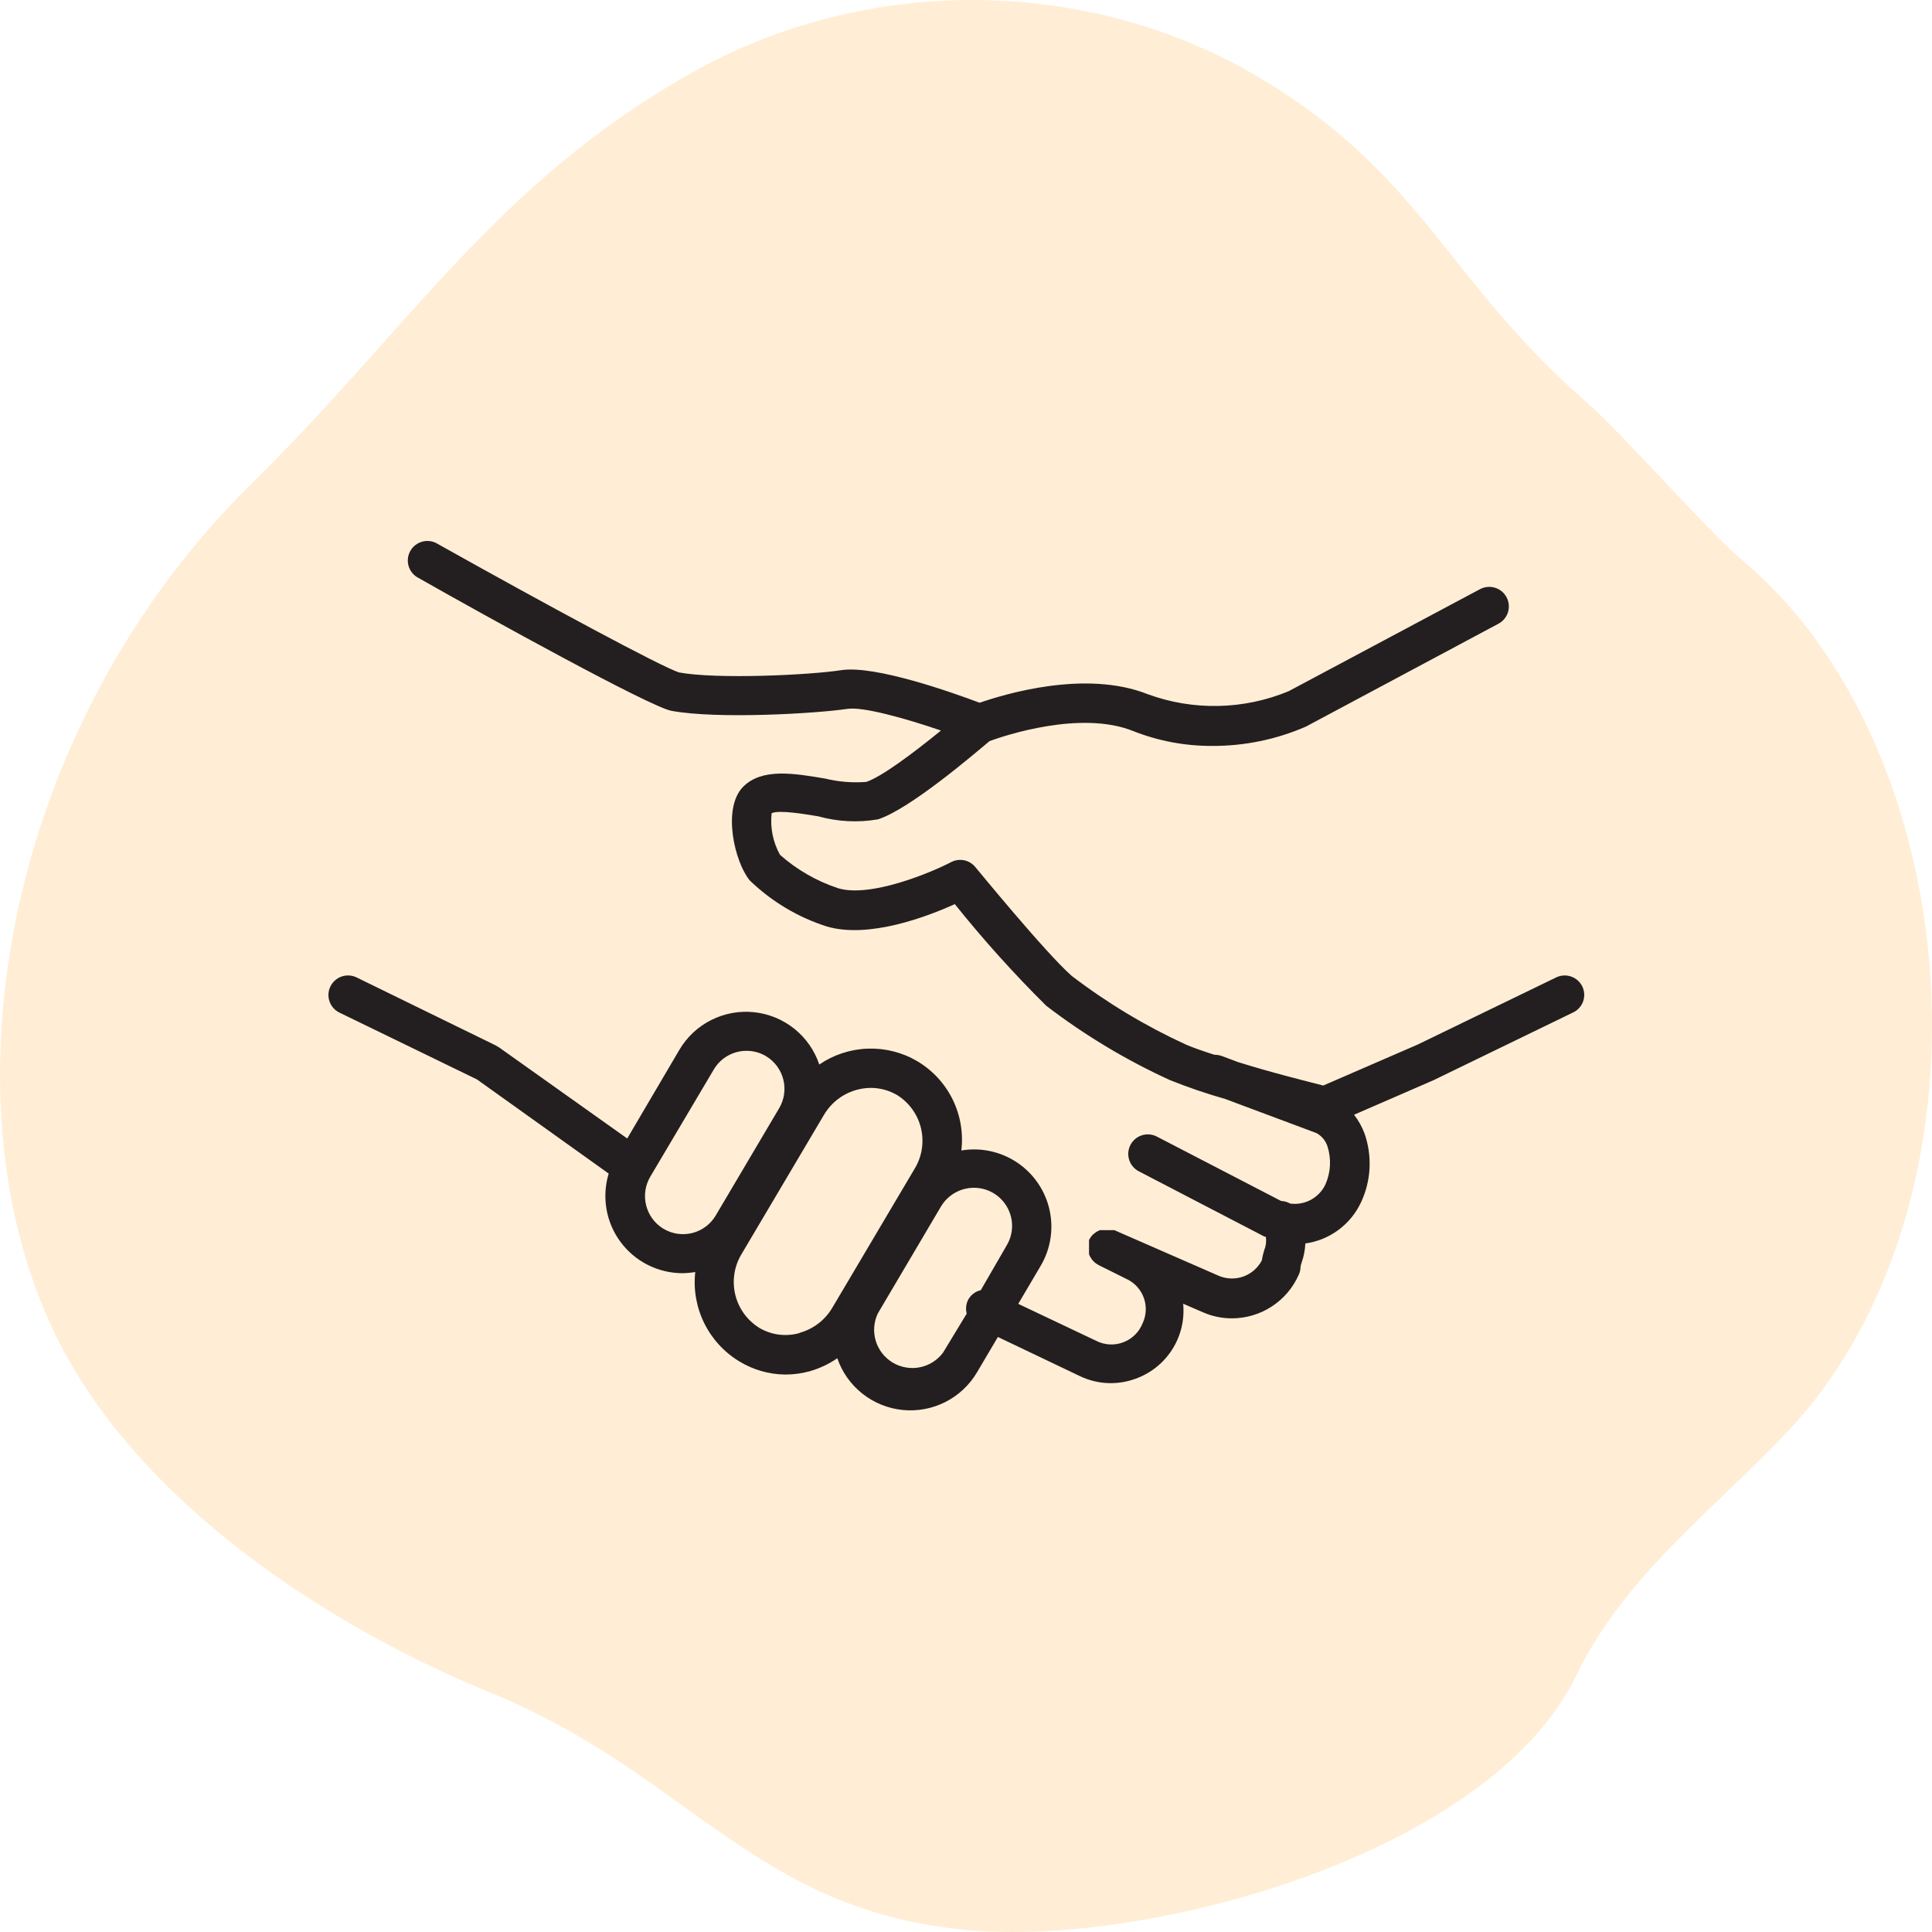 <?xml version="1.0" encoding="UTF-8"?>
<svg xmlns="http://www.w3.org/2000/svg" width="100" height="100" viewBox="0 0 100 100" fill="none"><title> - static.tildacdn.com/ </title> <path opacity="0.7" d="M89.95 28.797C88.407 27.462 83.757 22.241 82.208 20.898C74.898 14.559 73.727 9.169 65.357 4.118C56.457 -1.254 44.918 -1.369 35.805 3.767C25.668 9.476 21.236 16.954 13.028 25.026C0.311 37.531 -3.069 56.597 2.77 68.88C7.004 77.789 17.141 84.253 25.398 87.619C35.656 91.802 38.991 98.888 50.1 99.902C59.579 100.763 77.117 95.932 81.575 86.744C84.103 81.524 88.713 78.147 92.525 74.102C102.556 63.453 102.219 43.17 93.145 32.005C92.173 30.836 91.104 29.763 89.95 28.797Z" fill="#FFE7C4"/> <path d="M81.899 51.057C81.781 50.816 81.572 50.633 81.319 50.545C81.066 50.458 80.788 50.474 80.547 50.591L73.377 54.067L68.491 56.187C67.734 55.991 65.788 55.512 64.078 54.972L63.234 54.655C63.111 54.615 62.984 54.595 62.855 54.594C62.254 54.405 61.733 54.216 61.382 54.067C59.285 53.104 57.302 51.911 55.469 50.51C54.117 49.322 50.529 44.927 50.489 44.887C50.342 44.703 50.137 44.577 49.907 44.529C49.678 44.481 49.439 44.514 49.231 44.623C48.252 45.136 45.062 46.486 43.379 45.974C42.27 45.607 41.247 45.019 40.372 44.245C40.008 43.59 39.857 42.837 39.94 42.092C40.304 41.91 41.683 42.139 42.359 42.254C43.364 42.533 44.419 42.586 45.447 42.409C47.096 41.876 50.414 39.034 51.218 38.359C52.009 38.069 55.949 36.752 58.652 37.839C59.955 38.354 61.345 38.615 62.747 38.609C64.414 38.615 66.064 38.274 67.592 37.61L77.56 32.283C77.678 32.221 77.782 32.136 77.867 32.033C77.951 31.93 78.015 31.812 78.054 31.685C78.093 31.558 78.106 31.424 78.093 31.292C78.08 31.159 78.042 31.03 77.979 30.913C77.916 30.796 77.831 30.692 77.729 30.607C77.626 30.522 77.507 30.459 77.38 30.42C77.252 30.381 77.119 30.368 76.986 30.381C76.854 30.393 76.725 30.432 76.607 30.494L66.694 35.78C64.373 36.74 61.775 36.795 59.416 35.935C56.178 34.646 51.982 35.935 50.705 36.374C49.286 35.841 45.298 34.423 43.548 34.687C41.906 34.943 37.108 35.166 35.162 34.808C34.344 34.579 28.107 31.21 22.667 28.159C22.551 28.085 22.421 28.035 22.285 28.013C22.148 27.991 22.009 27.997 21.876 28.03C21.742 28.064 21.617 28.124 21.507 28.207C21.398 28.291 21.306 28.396 21.238 28.516C21.171 28.636 21.128 28.768 21.114 28.905C21.099 29.042 21.113 29.18 21.153 29.312C21.194 29.443 21.261 29.565 21.351 29.67C21.44 29.774 21.55 29.86 21.673 29.921C25.235 31.946 33.641 36.584 34.756 36.793C37.135 37.232 42.244 36.934 43.859 36.691C44.65 36.57 46.812 37.164 48.704 37.812C47.292 38.966 45.603 40.229 44.832 40.472C44.116 40.527 43.395 40.468 42.697 40.296C41.088 40.026 39.433 39.743 38.46 40.728C37.372 41.842 38.02 44.623 38.811 45.575C39.941 46.666 41.308 47.482 42.805 47.958C44.988 48.593 48.008 47.438 49.421 46.797C50.895 48.639 52.475 50.395 54.151 52.056C56.136 53.578 58.288 54.871 60.564 55.91C61.498 56.283 62.449 56.608 63.416 56.882L68.147 58.651C68.411 58.799 68.611 59.039 68.707 59.326C68.919 59.98 68.88 60.69 68.599 61.317C68.439 61.651 68.176 61.926 67.85 62.102C67.523 62.278 67.149 62.346 66.781 62.296C66.636 62.215 66.475 62.169 66.308 62.161L59.861 58.82C59.742 58.761 59.612 58.726 59.479 58.717C59.347 58.708 59.213 58.726 59.087 58.768C58.961 58.811 58.844 58.878 58.744 58.965C58.644 59.053 58.562 59.16 58.503 59.279C58.444 59.398 58.409 59.528 58.4 59.66C58.392 59.793 58.409 59.926 58.452 60.052C58.494 60.178 58.561 60.295 58.649 60.395C58.737 60.495 58.843 60.577 58.963 60.636L65.457 64.011H65.518C65.556 64.238 65.53 64.472 65.443 64.686C65.386 64.87 65.341 65.057 65.308 65.246C65.104 65.632 64.762 65.928 64.351 66.074C63.939 66.22 63.487 66.207 63.085 66.036L57.679 63.673H57.604H57.51H57.408H57.314H57.118H57.023H56.929L56.841 63.714L56.753 63.761L56.679 63.815L56.597 63.876L56.53 63.943L56.462 64.024L56.415 64.105C56.401 64.129 56.385 64.151 56.368 64.173V64.173V64.24C56.365 64.276 56.365 64.312 56.368 64.348C56.368 64.348 56.368 64.409 56.368 64.443C56.364 64.477 56.364 64.51 56.368 64.544C56.368 64.544 56.368 64.605 56.368 64.639C56.364 64.67 56.364 64.702 56.368 64.733V64.834C56.371 64.864 56.371 64.893 56.368 64.922L56.408 65.01C56.42 65.041 56.436 65.071 56.456 65.098L56.51 65.179L56.571 65.253L56.645 65.327L56.719 65.388C56.746 65.41 56.775 65.428 56.807 65.442C56.826 65.458 56.846 65.471 56.868 65.483L58.321 66.205C58.525 66.302 58.709 66.438 58.861 66.606C59.013 66.774 59.13 66.97 59.206 67.183C59.282 67.396 59.315 67.622 59.303 67.848C59.292 68.074 59.236 68.296 59.138 68.5C59.049 68.722 58.916 68.923 58.745 69.091C58.575 69.258 58.371 69.389 58.148 69.474C57.925 69.56 57.686 69.599 57.447 69.588C57.208 69.577 56.974 69.517 56.76 69.411L52.705 67.487L53.867 65.516C54.404 64.605 54.557 63.519 54.293 62.496C54.03 61.472 53.371 60.595 52.462 60.055V60.055C51.649 59.572 50.691 59.393 49.759 59.549C49.867 58.64 49.709 57.719 49.304 56.898C48.898 56.077 48.263 55.392 47.474 54.925V54.925C46.7 54.47 45.812 54.246 44.915 54.277C44.017 54.308 43.147 54.593 42.406 55.1C42.163 54.373 41.716 53.732 41.119 53.252C40.521 52.772 39.798 52.473 39.035 52.392C38.272 52.311 37.502 52.45 36.817 52.794C36.131 53.138 35.559 53.671 35.169 54.331L32.465 58.928L25.816 54.202L25.741 54.162L25.667 54.115L18.457 50.591C18.215 50.474 17.936 50.457 17.682 50.545C17.428 50.633 17.219 50.818 17.102 51.06C16.984 51.302 16.968 51.58 17.056 51.834C17.144 52.088 17.329 52.296 17.571 52.413L24.687 55.87L31.506 60.744C31.325 61.339 31.286 61.968 31.391 62.581C31.497 63.195 31.744 63.775 32.113 64.275C32.483 64.776 32.964 65.184 33.519 65.466C34.074 65.749 34.688 65.897 35.31 65.901C35.537 65.898 35.763 65.878 35.986 65.84C35.885 66.75 36.047 67.67 36.453 68.491C36.859 69.312 37.492 69.999 38.277 70.471C38.99 70.904 39.808 71.138 40.642 71.146C41.069 71.147 41.494 71.09 41.906 70.977C42.417 70.832 42.901 70.604 43.339 70.302C43.587 71.025 44.038 71.661 44.637 72.136C45.237 72.61 45.959 72.903 46.72 72.98C47.481 73.056 48.248 72.914 48.931 72.568C49.613 72.223 50.181 71.69 50.57 71.031L51.651 69.202L55.895 71.227C56.339 71.44 56.821 71.563 57.313 71.587C57.805 71.611 58.297 71.537 58.76 71.369C59.549 71.091 60.222 70.557 60.671 69.852C61.121 69.147 61.321 68.312 61.24 67.481L62.288 67.933C62.752 68.135 63.254 68.238 63.761 68.237C64.497 68.237 65.217 68.023 65.833 67.62C66.449 67.217 66.934 66.643 67.228 65.969C67.286 65.844 67.316 65.708 67.315 65.57C67.328 65.492 67.348 65.415 67.376 65.341C67.485 65.025 67.549 64.695 67.565 64.362C68.187 64.274 68.777 64.033 69.281 63.659C69.785 63.285 70.187 62.791 70.451 62.222C70.969 61.111 71.034 59.843 70.633 58.685C70.503 58.33 70.318 57.998 70.086 57.699L74.201 55.91L81.392 52.42C81.517 52.366 81.629 52.288 81.723 52.189C81.817 52.091 81.89 51.974 81.937 51.847C81.984 51.719 82.005 51.584 81.999 51.448C81.992 51.312 81.958 51.179 81.899 51.057V51.057ZM34.337 63.599C33.891 63.329 33.57 62.894 33.444 62.388C33.317 61.882 33.395 61.347 33.662 60.899L36.946 55.357C37.12 55.062 37.367 54.817 37.665 54.648C37.963 54.479 38.3 54.39 38.642 54.391C38.997 54.39 39.345 54.485 39.649 54.668C40.096 54.937 40.419 55.373 40.545 55.879C40.672 56.385 40.593 56.921 40.325 57.368L37.047 62.911C36.916 63.135 36.741 63.33 36.533 63.486C36.325 63.642 36.088 63.756 35.836 63.82C35.584 63.884 35.322 63.897 35.065 63.859C34.807 63.822 34.56 63.733 34.337 63.599V63.599ZM41.379 68.999C41.034 69.097 40.673 69.124 40.318 69.079C39.963 69.034 39.62 68.917 39.311 68.736C38.68 68.348 38.228 67.726 38.056 67.006C37.884 66.285 38.005 65.526 38.392 64.895L42.636 57.726C42.884 57.297 43.24 56.94 43.67 56.691C44.099 56.443 44.586 56.311 45.082 56.309C45.558 56.311 46.024 56.44 46.434 56.68C47.059 57.07 47.505 57.691 47.673 58.408C47.842 59.126 47.719 59.88 47.333 60.507L43.096 67.663C42.723 68.31 42.112 68.785 41.392 68.986L41.379 68.999ZM48.812 70.012C48.519 70.406 48.09 70.676 47.608 70.771C47.127 70.866 46.627 70.779 46.206 70.527C45.785 70.275 45.472 69.875 45.33 69.406C45.187 68.936 45.224 68.431 45.434 67.987L48.711 62.438C48.888 62.145 49.138 61.903 49.437 61.735C49.735 61.567 50.072 61.479 50.414 61.479C50.761 61.48 51.102 61.572 51.402 61.745C51.702 61.919 51.951 62.169 52.123 62.469C52.296 62.77 52.386 63.111 52.385 63.457C52.384 63.803 52.292 64.144 52.117 64.443L50.766 66.779C50.62 66.812 50.483 66.878 50.366 66.972C50.249 67.065 50.155 67.184 50.09 67.319C49.997 67.531 49.978 67.769 50.036 67.994L48.812 70.012Z" fill="#231F20"/> </svg>